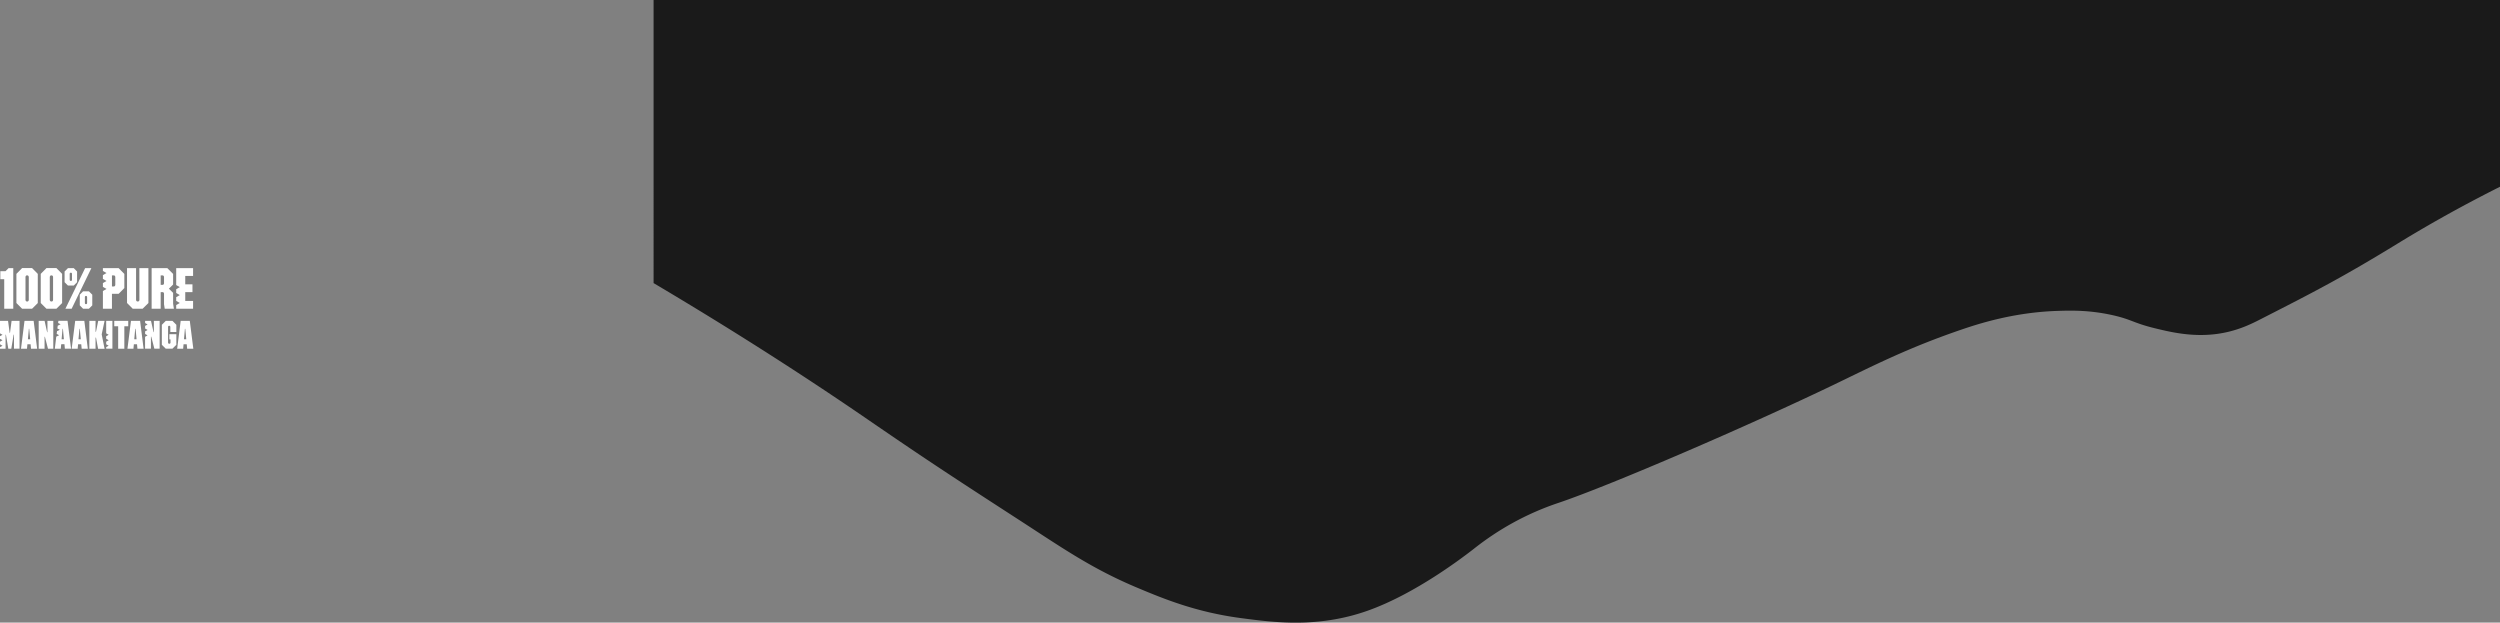 <svg id="Layer_1" data-name="Layer 1" xmlns="http://www.w3.org/2000/svg" viewBox="0 0 1732.95 431.58"><rect x="0" y="0" width="1732.95" height="431.58" fill="#808080" stroke="none"/><defs><style>.cls-1{fill:#fff;}.cls-2{fill:#1a1a1a;}</style></defs><path class="cls-1" d="M-449.19,188l2.13-2.13h3.26V214h-6.27V193.52h-2.69V188Z" transform="translate(453 0)"/><path class="cls-1" d="M-426.81,189.84v20.21l-3.95,3.95h-6.92l-3.95-3.95V189.84l3.95-4h6.92ZM-434,209a.83.83,0,0,0,.66-.36,1.33,1.33,0,0,0,.29-.85V192.12a1.35,1.35,0,0,0-.29-.86.83.83,0,0,0-.66-.36h-.38a.85.85,0,0,0-.67.36,1.35,1.35,0,0,0-.28.86v15.65a1.32,1.32,0,0,0,.28.85.85.85,0,0,0,.67.36Z" transform="translate(453 0)"/><path class="cls-1" d="M-409.94,189.84v20.21l-3.95,3.95h-6.92l-3.95-3.95V189.84l3.95-4h6.92ZM-417.16,209a.85.85,0,0,0,.67-.36,1.32,1.32,0,0,0,.28-.85V192.12a1.35,1.35,0,0,0-.28-.86.85.85,0,0,0-.67-.36h-.38a.83.83,0,0,0-.66.36,1.35,1.35,0,0,0-.29.86v15.65a1.33,1.33,0,0,0,.29.85.83.83,0,0,0,.66.36Z" transform="translate(453 0)"/><path class="cls-1" d="M-405.91,197.93l-2.32-2.32V188.2l2.32-2.32h4.06l2.28,2.32v7.41l-2.28,2.32ZM-407.66,214-394,185.88h4.33L-403.33,214Zm3.88-19.26a.57.57,0,0,0,.51-.27,1.37,1.37,0,0,0,.17-.72V190a1.28,1.28,0,0,0-.17-.71.59.59,0,0,0-.51-.24H-404a.61.61,0,0,0-.52.24,1.28,1.28,0,0,0-.17.71v3.72a1.37,1.37,0,0,0,.17.72.58.58,0,0,0,.52.27Zm12.42,7.22,2.32,2.31v7.41l-2.32,2.32h-4.07l-2.27-2.32v-7.41l2.27-2.31Zm-2.13,3.19a.57.57,0,0,0-.51.26,1.38,1.38,0,0,0-.17.73v3.72a1.25,1.25,0,0,0,.17.7.56.56,0,0,0,.51.25h.19a.59.59,0,0,0,.52-.25,1.25,1.25,0,0,0,.17-.7v-3.72a1.38,1.38,0,0,0-.17-.73.6.6,0,0,0-.52-.26Z" transform="translate(453 0)"/><path class="cls-1" d="M-381.67,198.84v-2.62l2.51-1.45-2.51-1.44v-2.62l2.51-1.44-2.51-1.45v-1.94h10.91l3.95,4v9.8l-3.95,4h-4.64V214h-6.27V201.73l2.51-1.45Zm6.27-.27h1.33a.86.86,0,0,0,.7-.36,1.33,1.33,0,0,0,.29-.85v-5.24a1.35,1.35,0,0,0-.29-.86.86.86,0,0,0-.7-.36h-1.33Z" transform="translate(453 0)"/><path class="cls-1" d="M-356.4,185.88h6.27v24.17l-4,3.95H-361l-3.95-3.95V185.88h6.27v21.89a1.33,1.33,0,0,0,.29.85.86.86,0,0,0,.7.36h.34a.88.88,0,0,0,.71-.36,1.32,1.32,0,0,0,.28-.85Z" transform="translate(453 0)"/><path class="cls-1" d="M-339.3,210.92v-7.25a1.33,1.33,0,0,0-.28-.84.88.88,0,0,0-.71-.34h-1.33V214h-6.27V185.88H-337l4,4v7.33l-2.93,2.92L-333,203v7.49l.53,3.53h-6.34Zm-2.32-13.45h1.33a.88.88,0,0,0,.71-.36,1.38,1.38,0,0,0,.28-.85v-4.14a1.41,1.41,0,0,0-.28-.86.88.88,0,0,0-.71-.36h-1.33Z" transform="translate(453 0)"/><path class="cls-1" d="M-330.86,208.57V206l2.51-1.45-2.51-1.44v-2.62l2.51-1.45-2.51-1.44V185.88h11.7v5.4h-5.43v5.81h5v5.4h-5v6.11h5.43V214h-11.7v-2.55l2.51-1.44Z" transform="translate(453 0)"/><path class="cls-1" d="M-453,238.66v-1.8l1.72-1-1.72-1v-1.8l1.72-1-1.72-1v-8.66h5.58l1.1,8.32h.26l1.09-8.32h5.51v19.3h-3.84V232h-.26l-1.62,9.75h-2.06l-1.64-9.75h-.26v9.75H-453v-1.09l1.72-1Z" transform="translate(453 0)"/><path class="cls-1" d="M-431.51,241.73l-.28-3.1H-434l-.29,3.1h-4.15l2.43-19.3h6.34l2.42,19.3ZM-433,227.91l-.66,7.25h1.59l-.67-7.25Z" transform="translate(453 0)"/><path class="cls-1" d="M-422.09,222.43l1.75,7.83h.23v-7.83h4.05v19.3h-3.68l-2.14-8.32h-.23v8.32h-4.07v-19.3Z" transform="translate(453 0)"/><path class="cls-1" d="M-410.59,238.63l-.28,3.1H-415l1-8.37,2-1-1.72-.87.23-1.93,2-1-1.75-.86.26-1.93,2-1-1.73-.86.19-1.54h6.33l2.43,19.3h-4.28l-.28-3.1Zm.94-10.72-.65,7.25h1.59l-.68-7.25Z" transform="translate(453 0)"/><path class="cls-1" d="M-396.39,241.73l-.29-3.1h-2.19l-.29,3.1h-4.15l2.43-19.3h6.34l2.42,19.3Zm-1.54-13.82-.66,7.25h1.6l-.68-7.25Z" transform="translate(453 0)"/><path class="cls-1" d="M-386.46,234h-.31v7.74h-4.3v-19.3h4.3V230h.31l1.54-7.57h4.41l-2,9.34,2,10H-385Z" transform="translate(453 0)"/><path class="cls-1" d="M-379.39,238.66v-1.8l1.72-1-1.72-1v-1.8l1.72-1-1.72-1v-8.66h4.31v19.3h-4.31v-1.09l1.72-1Z" transform="translate(453 0)"/><path class="cls-1" d="M-364.1,226.14h-2.71v15.59h-4.28V226.14h-2.71v-3.71h9.7Z" transform="translate(453 0)"/><path class="cls-1" d="M-357.74,241.73l-.28-3.1h-2.19l-.29,3.1h-4.15l2.43-19.3h6.34l2.42,19.3Zm-1.54-13.82-.65,7.25h1.59l-.67-7.25Z" transform="translate(453 0)"/><path class="cls-1" d="M-352.41,231.51v-1.8l1.72-1-1.72-1v-1.8l1.72-1-1.72-1v-1.51h4.09l1.75,7.83h.23v-7.83h4v19.3H-346l-2.14-8.32h-.24v8.32h-4.06v-8.24l1.72-1Z" transform="translate(453 0)"/><path class="cls-1" d="M-330.76,239l-2.72,2.71h-4.61l-2.72-2.71V225.14l2.72-2.71h4.61l2.72,2.71v5h-4.18v-3.47a.93.93,0,0,0-.19-.59.6.6,0,0,0-.46-.25h-.26a.6.6,0,0,0-.46.25.93.93,0,0,0-.19.59v10.75a.9.9,0,0,0,.19.58.57.57,0,0,0,.46.25h.39A.56.56,0,0,0-335,238a.9.9,0,0,0,.19-.58v-2.17h-.78v-3.6h4.83Z" transform="translate(453 0)"/><path class="cls-1" d="M-323.28,241.73l-.28-3.1h-2.2l-.28,3.1h-4.15l2.43-19.3h6.33l2.43,19.3Zm-1.54-13.82-.65,7.25h1.59l-.68-7.25Z" transform="translate(453 0)"/><path class="cls-2" d="M1280,0V129.43c-30.69,15.39-54.59,29.36-70.45,39.07-39.4,24.12-58.26,33.74-96,53-6.39,3.26-16.24,8.18-30,10-17,2.25-32-1.3-43-4-14.91-3.66-15.74-6-29-9-16-3.59-28.7-3.29-38-3-30.24.93-54.55,8.75-67,13-37.53,12.81-62.45,25.71-88,38-59.3,28.54-154.18,69.49-191,82a191.32,191.32,0,0,0-32,14,195.28,195.28,0,0,0-27,18c-6.57,5.08-40.33,31.21-74,43-34,11.91-64.34,8-87,5-31.17-4.07-53.59-13.28-72-21-31.71-13.29-51.8-27.44-82-47-41.55-26.92-62.33-40.38-104-69-35-24.07-85.29-57.24-149.5-95.26V0Z" transform="translate(453 0)"/></svg>